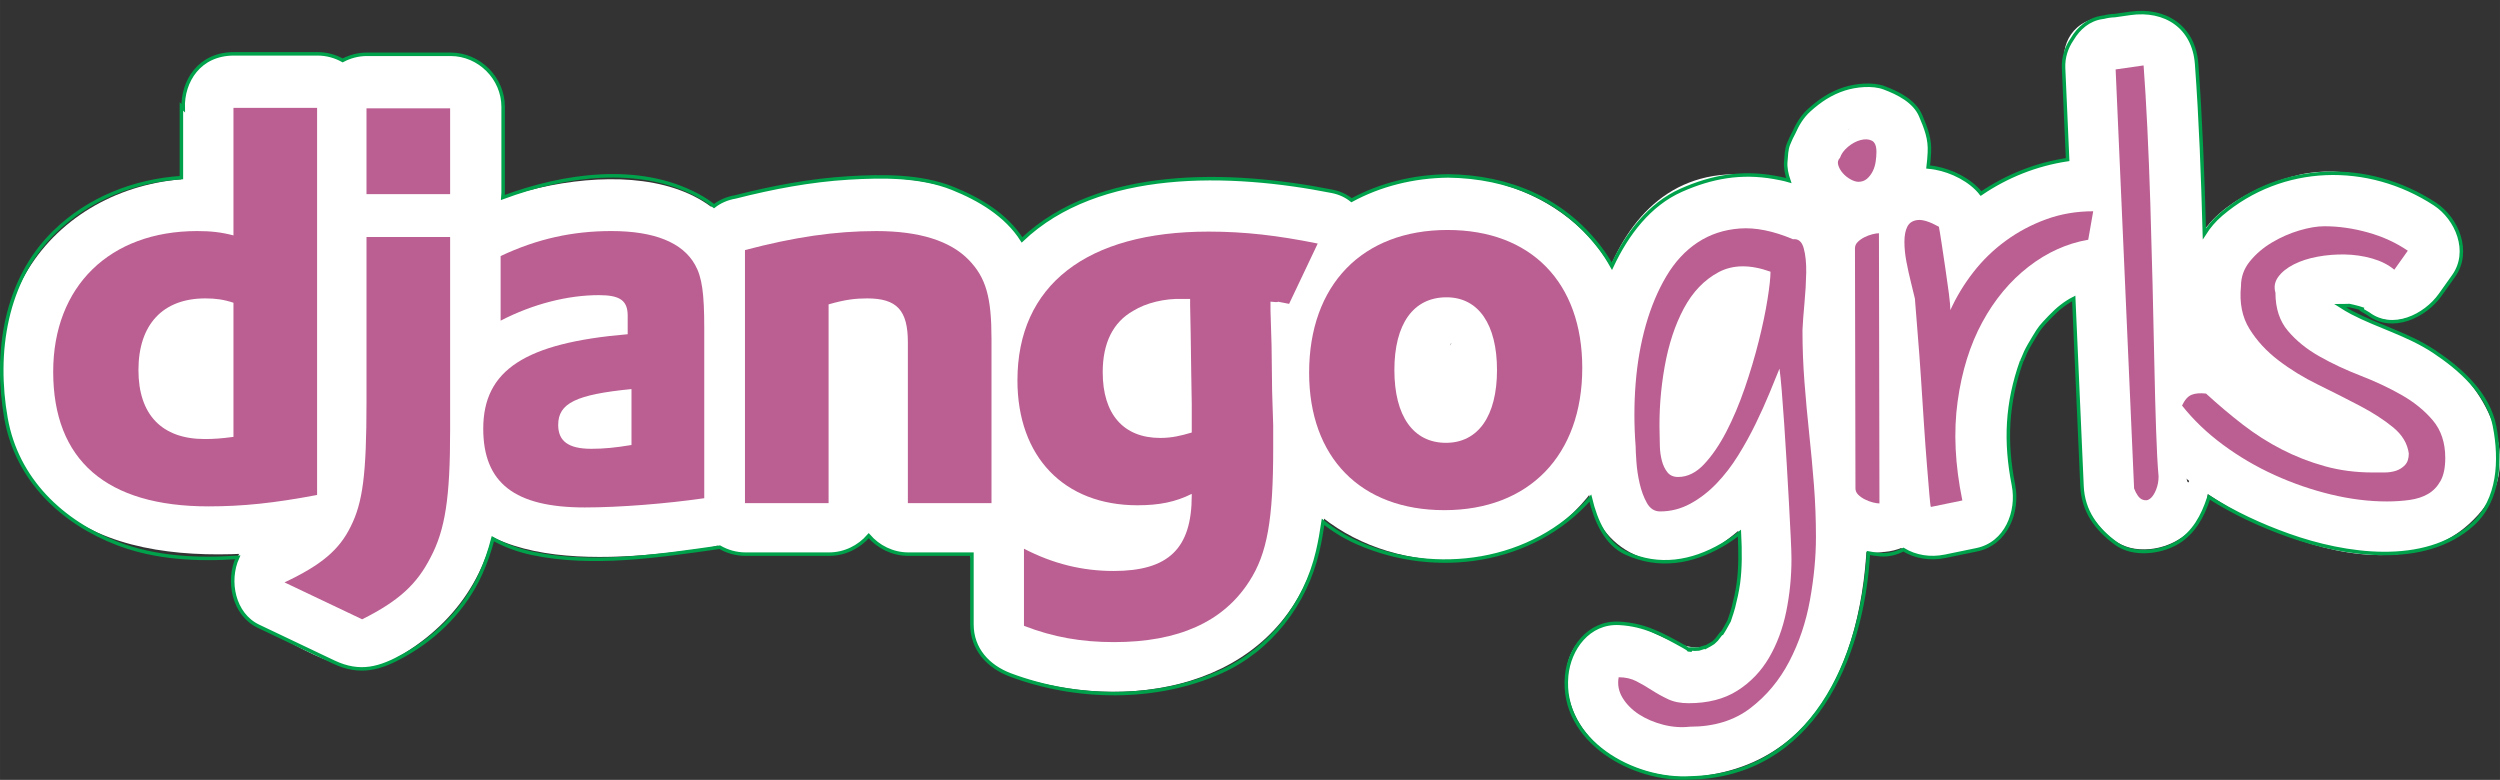 <?xml version="1.0" encoding="UTF-8" standalone="no"?>
<!-- Created with Inkscape (http://www.inkscape.org/) -->
<svg id="svg2" xmlns:rdf="http://www.w3.org/1999/02/22-rdf-syntax-ns#" xmlns="http://www.w3.org/2000/svg" xml:space="preserve" height="88.781" viewBox="0 0 284.608 88.781" width="284.61" version="1.1" xmlns:cc="http://creativecommons.org/ns#" xmlns:dc="http://purl.org/dc/elements/1.1/"><rect x="0" y="0" width="284.608" height="88.781" fill="#333333" stroke="none"/><defs id="defs6"><clipPath id="clipPath180" clipPathUnits="userSpaceOnUse"><path id="path182" d="m0 71.025h227.69v-71.025h-227.69v71.025z"/></clipPath></defs><g id="g10" transform="matrix(1.25,0,0,-1.25,0,88.781)"><g id="g20" transform="translate(151.15 31.626)"><path id="path22" d="m0 0c0-0.303 0.007-0.675 0.023-1.114 0.015-0.44 0.075-0.865 0.182-1.274 0.106-0.409 0.273-0.758 0.5-1.046 0.227-0.289 0.553-0.432 0.978-0.432 0.849 0 1.638 0.386 2.365 1.16 0.728 0.773 1.403 1.758 2.025 2.956 0.621 1.198 1.182 2.525 1.683 3.98 0.5 1.456 0.924 2.881 1.273 4.276 0.348 1.395 0.614 2.661 0.796 3.798s0.273 1.979 0.273 2.525c-1.85 0.666-3.427 0.652-4.731-0.046s-2.358-1.796-3.161-3.298c-0.804-1.501-1.387-3.275-1.751-5.322-0.364-2.046-0.516-4.101-0.455-6.163m2.775-26.61c-0.819-0.091-1.638-0.03-2.457 0.182-0.818 0.213-1.546 0.523-2.183 0.933-0.637 0.409-1.137 0.909-1.501 1.501-0.364 0.591-0.485 1.221-0.364 1.887 0.606 0 1.144-0.121 1.615-0.364 0.47-0.242 0.939-0.515 1.41-0.818 0.47-0.303 0.962-0.576 1.478-0.819s1.137-0.364 1.865-0.364c1.759 0 3.237 0.379 4.435 1.137s2.161 1.759 2.889 3.002c0.727 1.244 1.251 2.646 1.569 4.208s0.478 3.161 0.478 4.799c0 0.425-0.023 1.091-0.069 2.001-0.045 0.91-0.098 1.933-0.159 3.071-0.061 1.137-0.129 2.334-0.205 3.593-0.076 1.258-0.152 2.456-0.227 3.593-0.076 1.138-0.152 2.161-0.227 3.071-0.076 0.91-0.145 1.576-0.205 2.001-0.243-0.607-0.546-1.349-0.91-2.229-0.364-0.879-0.781-1.804-1.251-2.774-0.47-0.971-1-1.933-1.592-2.889-0.591-0.955-1.251-1.812-1.978-2.57-0.728-0.758-1.524-1.372-2.389-1.842-0.864-0.47-1.781-0.705-2.752-0.705-0.515 0-0.917 0.258-1.205 0.773-0.288 0.516-0.508 1.107-0.659 1.774-0.153 0.667-0.251 1.327-0.296 1.979-0.046 0.652-0.068 1.114-0.068 1.387-0.152 1.941-0.152 3.859 0 5.754 0.151 1.895 0.462 3.669 0.932 5.322s1.092 3.131 1.865 4.435 1.721 2.327 2.843 3.071c1.122 0.743 2.403 1.167 3.844 1.273 1.44 0.106 3.054-0.22 4.844-0.978 0.485 0.061 0.811-0.212 0.978-0.818 0.166-0.607 0.242-1.35 0.227-2.229-0.015-0.88-0.068-1.805-0.159-2.775-0.091-0.971-0.152-1.789-0.182-2.456 0-1.577 0.061-3.154 0.182-4.731s0.265-3.146 0.432-4.708 0.311-3.123 0.432-4.685c0.121-1.561 0.182-3.131 0.182-4.708 0-1.819-0.182-3.737-0.545-5.754-0.364-2.016-0.994-3.881-1.888-5.595-0.895-1.713-2.078-3.131-3.548-4.253-1.471-1.121-3.298-1.683-5.481-1.683" fill="#fff"/></g><g id="g24" transform="translate(153.93 9.782)"><path id="path26" d="m0 0c-1.675-0.031-1.74 0.87-1.74-0.262-2.01-1.531-4.021-3.063-6.031-4.595 1.903-0.429 3.499-1.68 5.356-2.274 2.105-0.674 4.631-0.113 6.689 0.415 3.826 0.981 6.848 4.722 8.167 8.258 2.971 7.965 1.437 18.067 0.466 26.307-0.642 5.447-7.298 6.362-9.36 1.267-0.947-2.341-1.996-4.573-3.272-6.754-1.572-1.067-1.663-2.303-0.274-3.708-0.36 1.218-0.231 2.796-0.295 4.032-0.171 3.258 0.378 6.39 1.384 9.471 1.386 4.246 4.13 3.634 7.622 2.719-0.949 0.73-1.899 1.46-2.848 2.19 0.727-1.296-0.395-5.68-0.374-7.291 0.047-3.671 0.56-7.335 0.897-10.985 0.496-5.38 1.537-18.259-6.387-18.79-6.098-0.409-6.138-9.941 0-9.53 13.841 0.927 16.789 15.234 16.046 26.758-0.423 6.558-0.955 12.782-0.705 19.355 0.25 6.588-5.026 8.643-10.815 8.79-13.832 0.352-15.519-19.697-13.715-29.253 1.03-5.457 6.975-7.72 11.617-4.69 5.5 3.591 7.927 9.264 10.309 15.152-3.12 0.423-6.24 0.845-9.36 1.267 0.644-5.466 0.837-11.015 1.075-16.511 0.111-2.573-0.203-5.108-1.379-7.421-1.861-3.656-5.724-0.167-8.311 0.416-3.001 0.676-6.031-1.387-6.032-4.595 0-6.075 5.712-9.37 11.27-9.268 6.138 0.113 6.149 9.643 0 9.53" fill="#fff"/></g><g id="g28" transform="translate(146.39 31.626)"><path id="path30" d="m0 0c0.062-3.028 0.942-7.649 4.618-8.353 3.369-0.646 6.094 0.529 8.275 3.121 4.32 5.135 6.426 13.482 6.735 20.061 0.099 2.108-1.528 4.046-3.498 4.595-12.111 3.373-16.215-9.936-16.13-19.424 0.055-6.142 9.585-6.148 9.53 0-0.023 2.531 0.019 11.361 4.066 10.234-1.166 1.532-2.332 3.063-3.498 4.595-0.114-2.434-0.812-4.84-1.479-7.171-0.395-1.383-0.856-2.766-1.441-4.08-0.325-0.705-0.69-1.388-1.094-2.05-1.601-1.629-0.452-2.138 3.446-1.528-0.125 6.137-9.655 6.149-9.53 0" fill="#fff"/></g><g id="g32" transform="translate(171.17 25.349)"><path id="path34" d="m0 0c-0.152 0-0.349 0.031-0.591 0.091-0.243 0.061-0.486 0.152-0.728 0.273-0.243 0.121-0.448 0.265-0.614 0.432-0.167 0.166-0.25 0.356-0.25 0.569l-0.046 21.879c0 0.212 0.083 0.401 0.25 0.568s0.371 0.311 0.614 0.433c0.243 0.12 0.485 0.211 0.728 0.273 0.243 0.06 0.439 0.09 0.592 0.09l0.045-24.608zm-1.91 29.294c-0.213 0-0.455 0.075-0.728 0.227s-0.508 0.341-0.705 0.569c-0.198 0.227-0.334 0.469-0.41 0.727-0.075 0.258-0.022 0.478 0.16 0.66 0.12 0.364 0.363 0.697 0.727 1.001 0.364 0.303 0.743 0.507 1.137 0.614 0.394 0.106 0.735 0.091 1.024-0.046 0.288-0.136 0.432-0.477 0.432-1.023 0-0.273-0.023-0.569-0.068-0.887-0.046-0.319-0.137-0.614-0.273-0.887-0.137-0.273-0.311-0.5-0.523-0.682-0.213-0.182-0.471-0.273-0.773-0.273" fill="#fff"/></g><g id="g36" transform="translate(169.26 59.408)"><path id="path38" d="m0 0-0.165 0.014 1.267-0.17c-0.126 0.023-0.248 0.06-0.364 0.114 0.379-0.161 0.759-0.321 1.138-0.481-0.208 0.105-0.392 0.217-0.58 0.356l0.965-0.745c-0.173 0.152-0.319 0.305-0.461 0.486 0.248-0.322 0.497-0.643 0.745-0.965-0.082 0.114-0.15 0.236-0.205 0.364 0.16-0.379 0.32-0.759 0.481-1.138-0.055 0.12-0.089 0.245-0.101 0.377 0.057-0.423 0.114-0.845 0.17-1.267l0.016 0.172c-0.057-0.422-0.114-0.845-0.17-1.267 0.021 0.053 0.042 0.105 0.064 0.158-0.409-0.701-0.817-1.402-1.226-2.103 0.667 0.854 1.01 1.414 1.408 2.426-0.16-0.379-0.32-0.759-0.48-1.138 0.056 0.121 0.123 0.236 0.202 0.343-0.248-0.321-0.497-0.643-0.745-0.964 0.141 0.176 0.287 0.327 0.455 0.478-0.321-0.249-0.643-0.497-0.964-0.745 0.287 0.221 0.569 0.395 0.902 0.538-0.379-0.16-0.759-0.32-1.138-0.48 0.151 0.057 0.306 0.099 0.465 0.124-0.423-0.056-0.845-0.113-1.267-0.17 0.14 0.023 0.281 0.027 0.422 0.011-0.422 0.057-0.845 0.114-1.267 0.17 0.13-0.015 0.254-0.05 0.372-0.105-0.38 0.16-0.759 0.32-1.139 0.48 0.039-0.023 0.077-0.047 0.115-0.071-0.321 0.249-0.643 0.497-0.964 0.745 0.032-0.032 0.064-0.064 0.097-0.096-0.249 0.322-0.497 0.643-0.745 0.965 0.063-0.081 0.11-0.17 0.141-0.268-0.16 0.38-0.321 0.759-0.481 1.138 0.038-0.119 0.062-0.242 0.071-0.367-0.057 0.422-0.114 0.844-0.17 1.267 0.015-0.374-0.012-0.738-0.06-1.109 0.057 0.422 0.114 0.845 0.171 1.267-0.043-0.236-0.1-0.452-0.18-0.678 0.161 0.379 0.321 0.759 0.481 1.138-0.095-0.21-0.196-0.394-0.327-0.584 0.248 0.321 0.496 0.643 0.745 0.964-0.086-0.112-0.183-0.214-0.29-0.307 0.321 0.249 0.643 0.497 0.964 0.745-0.105-0.09-0.222-0.158-0.352-0.204l1.138 0.48c-0.067-0.017-0.135-0.034-0.202-0.051 0.422 0.057 0.844 0.113 1.267 0.17-0.073-0.006-0.146-0.011-0.219-0.017-2.589-0.202-4.765-2.015-4.765-4.765 0-2.444 2.172-4.967 4.765-4.765 1.589 0.124 2.972 0.551 4.143 1.669 0.887 0.846 1.439 1.851 1.842 2.993 0.294 0.834 0.362 1.744 0.413 2.623 0.075 1.267-0.311 2.222-0.787 3.349-0.567 1.343-2.06 2.074-3.318 2.546-1.057 0.396-2.574 0.237-3.613-0.098-1.238-0.399-2.212-1.053-3.176-1.918-0.905-0.811-1.35-1.852-1.782-2.949l1.226 2.103c-0.664-0.849-0.933-1.246-1.338-2.247-0.204-0.503-0.201-1.058-0.25-1.596-0.091-1.006 0.437-2.33 0.956-3.146 1.289-2.028 3.326-3.127 5.684-3.329 2.592-0.222 4.765 2.336 4.765 4.765 0 1.259-0.506 2.48-1.396 3.369-0.951 0.952-2.066 1.284-3.369 1.396" fill="#fff"/></g><g id="g40" transform="translate(172.43 29.944)"><path id="path42" d="m0 0c-2.338 0.36 1.318-4.798 1.314-2.749-0.002 0.861-0.004 1.722-0.005 2.583-0.006 2.625-0.011 5.25-0.017 7.875-0.005 2.626-0.011 5.251-0.016 7.876-0.002 0.742-0.003 1.485-0.005 2.227-0.005 2.66-3.524-2.733-1.316-2.393-2.011 1.531-4.022 3.063-6.032 4.595l0.045-24.609c0.012-6.145 9.542-6.146 9.53 0l-0.045 24.609c-0.006 3.367-3.019 5.058-6.032 4.594-7.739-1.19-5.67-11.385-5.659-16.899 0.012-5.511-2.014-15.711 5.705-16.899 6.009-0.924 8.592 8.258 2.533 9.19" fill="#fff"/></g><g id="g44" transform="translate(174.4 43.999)"><path id="path46" d="m0 0c-0.091 0.394-0.212 0.894-0.364 1.501-0.152 0.606-0.288 1.228-0.409 1.865-0.122 0.637-0.182 1.243-0.182 1.82 0 0.575 0.091 1.038 0.273 1.387 0.182 0.348 0.5 0.546 0.955 0.591 0.455 0.046 1.092-0.159 1.91-0.614 0.061-0.303 0.144-0.811 0.251-1.524 0.105-0.713 0.219-1.471 0.341-2.274 0.121-0.804 0.227-1.562 0.318-2.274 0.091-0.713 0.137-1.221 0.137-1.524 0.545 1.212 1.243 2.365 2.092 3.457s1.834 2.047 2.957 2.865c1.121 0.819 2.349 1.471 3.684 1.956 1.334 0.485 2.759 0.728 4.276 0.728l-0.455-2.593c-1.941-0.334-3.753-1.152-5.436-2.456s-3.086-2.987-4.207-5.049c-1.122-2.062-1.873-4.473-2.252-7.232-0.379-2.76-0.235-5.762 0.432-9.007l-2.865-0.591c-0.031 0.03-0.076 0.402-0.137 1.114-0.061 0.713-0.136 1.63-0.227 2.752s-0.182 2.381-0.273 3.776c-0.091 1.394-0.182 2.789-0.273 4.185-0.091 1.394-0.19 2.721-0.296 3.98-0.106 1.258-0.19 2.312-0.25 3.161" fill="#fff"/></g><g id="g48" transform="translate(178.99 45.266)"><path id="path50" d="m0 0c-0.379 1.319-0.607 2.665-0.682 4.039l-2.19-2.847c0.318 0.197 0.637 0.394 0.955 0.591l-3.672-0.48c0.258-0.045 0.515-0.089 0.773-0.134-0.73 0.949-1.46 1.898-2.19 2.848 0.369-2.086 0.757-4.214 0.876-6.33 0.247-4.409 6.622-6.92 8.879-2.405 1.848 3.696 4.572 6.411 8.895 6.646-1.532 2.011-3.063 4.022-4.595 6.032l-0.455-2.593c1.11 1.11 2.219 2.219 3.328 3.329-13.419-3.201-16.894-17.661-14.79-29.606 1.109 1.954 2.218 3.907 3.328 5.861-0.955-0.197-1.911-0.394-2.866-0.591 1.954-1.109 3.908-2.219 5.862-3.328-0.962 5.084-0.857 12.023-1.286 17.701-0.46 6.089-9.993 6.133-9.53 0 0.503-6.653 0.385-13.673 1.626-20.235 0.505-2.67 3.486-3.818 5.862-3.328 0.955 0.197 1.91 0.395 2.865 0.592 2.715 0.56 3.754 3.441 3.328 5.861-1.218 6.921 0.146 15.978 8.135 17.883 1.483 0.354 3.056 1.779 3.328 3.328l0.455 2.593c0.504 2.871-1.26 6.213-4.595 6.032-7.59-0.414-13.726-4.573-17.124-11.367 2.96-0.802 5.92-1.603 8.88-2.405-0.231 4.122-0.218 11.896-5.636 12.686-8.553 1.247-8.434-6.801-6.954-12.906 1.448-5.971 10.638-3.438 9.19 2.533" fill="#fff"/></g><g id="g52" transform="translate(192.68 64.878)"><path id="path54" d="m0 0 2.547 0.364c0.121-1.608 0.235-3.503 0.341-5.686s0.197-4.488 0.273-6.914 0.144-4.89 0.205-7.392c0.06-2.501 0.114-4.875 0.159-7.118 0.046-2.245 0.098-4.269 0.159-6.073s0.137-3.222 0.228-4.253c0-0.425-0.076-0.826-0.228-1.205-0.152-0.38-0.334-0.653-0.545-0.819-0.213-0.166-0.455-0.189-0.728-0.068s-0.516 0.455-0.728 1l-1.683 38.164z" fill="#fff"/></g><g id="g56" transform="translate(193.95 60.283)"><path id="path58" d="m0 0c0.849 0.121 1.698 0.243 2.547 0.364-2.01 1.531-4.021 3.063-6.031 4.595 0.427-6.033 0.609-12.078 0.771-18.123 0.095-3.543 0.165-7.086 0.242-10.63 0.037-1.713 1.136-6.941 0.228-8.302 1.372 0.786 2.743 1.573 4.115 2.36l-0.728-0.069c1.372-0.786 2.743-1.573 4.115-2.36 0.46-0.633-0.05-2.022-0.145 0.13-0.06 1.354-0.12 2.709-0.18 4.063l-0.594 13.485c-0.281 6.361-0.561 12.721-0.842 19.082-0.27 6.12-9.801 6.147-9.53 0 0.517-11.717 1.034-23.434 1.55-35.152 0.069-1.548-0.159-4.12 0.784-5.417 1.49-2.049 2.822-3.55 5.57-3.292 2.298 0.215 4.68 1.878 5.141 4.317 1.075 5.7 0.028 12.262-0.105 18.064-0.166 7.284-0.347 14.574-0.862 21.844-0.239 3.364-2.843 5.05-6.032 4.594l-2.547-0.363c-6.064-0.867-3.475-10.048 2.533-9.19" fill="#fff"/></g><g id="g60" transform="translate(198.73 34.265)"><path id="path62" d="m0 0c0.242 0.515 0.53 0.842 0.864 0.978s0.774 0.174 1.319 0.114c1.092-1.001 2.207-1.941 3.344-2.821 1.137-0.879 2.327-1.637 3.57-2.274 1.244-0.637 2.548-1.145 3.912-1.524 1.365-0.379 2.82-0.568 4.367-0.568h1.046c0.394 0 0.751 0.052 1.069 0.159 0.319 0.106 0.592 0.28 0.819 0.523 0.227 0.242 0.341 0.591 0.341 1.046-0.121 0.91-0.599 1.706-1.433 2.388-0.834 0.683-1.842 1.334-3.025 1.956-1.182 0.621-2.441 1.258-3.775 1.911-1.335 0.651-2.547 1.394-3.639 2.229-1.092 0.833-1.972 1.789-2.638 2.865-0.668 1.076-0.926 2.373-0.774 3.889 0 0.849 0.273 1.607 0.819 2.275 0.546 0.666 1.213 1.235 2.002 1.706 0.788 0.469 1.614 0.833 2.479 1.091 0.864 0.258 1.629 0.387 2.297 0.387 1.303 0 2.63-0.19 3.98-0.569 1.349-0.379 2.554-0.932 3.616-1.66l-1.228-1.729c-0.546 0.455-1.221 0.796-2.024 1.024-0.804 0.227-1.631 0.348-2.479 0.364-0.85 0.015-1.683-0.053-2.502-0.205s-1.539-0.387-2.161-0.705-1.091-0.698-1.41-1.137c-0.318-0.44-0.402-0.918-0.25-1.433 0-1.426 0.379-2.586 1.137-3.48s1.713-1.668 2.866-2.32c1.152-0.652 2.395-1.235 3.73-1.751 1.334-0.516 2.577-1.099 3.73-1.751 1.152-0.652 2.107-1.426 2.865-2.32 0.758-0.895 1.138-2.04 1.138-3.434 0-0.88-0.145-1.577-0.432-2.093-0.289-0.515-0.668-0.909-1.138-1.182s-1.031-0.455-1.683-0.546-1.342-0.137-2.069-0.137c-1.638 0-3.336 0.212-5.095 0.637s-3.472 1.016-5.14 1.774-3.229 1.676-4.685 2.752-2.699 2.267-3.73 3.571" fill="#fff"/></g><g id="g64" transform="translate(202.1 30.895)"><path id="path66" d="m0 0c0.288 0.326 0.576 0.652 0.864 0.978l-3.369-1.396c0.44 0.038 0.879 0.076 1.319 0.114-1.123 0.465-2.246 0.93-3.369 1.396 5.573-4.971 22.514-15.371 26.432-3.356 1.775 5.445-5.376 9.097-9.115 10.988-0.869 0.441-7.924 3.68-5.539 5.382 2.329 1.663 5.394 0.559 7.563-0.75l-1.71 6.519c-0.409-0.576-0.818-1.152-1.228-1.728 2.173 0.57 4.346 1.139 6.52 1.709-8.495 5.539-23.234-1.165-16.209-12.091 3.071-4.777 9.033-4.95 13.113-8.253 1.327-1.075 1.325-0.069 0.008-0.111-1.918-0.062-3.743 0.443-5.571 0.946-3.861 1.063-7.118 3.413-9.709 6.392-4.041 4.644-10.753-2.125-6.739-6.739 6.237-7.168 23.672-15.927 31.024-5.904 3.278 4.469-0.21 11.133-4.194 13.673-2.333 1.487-4.872 2.396-7.364 3.566-1.859 0.873-1.633 1.539-3.657 0.705 1.484 0.612 3.175 0.443 4.488-0.413 2.317-1.511 5.075-0.323 6.519 1.71 0.409 0.576 0.819 1.152 1.228 1.728 1.521 2.141 0.364 5.269-1.709 6.52-3.515 2.121-8.217 3.59-12.343 2.612-3.549-0.841-8.94-3.332-9.645-7.484-0.801-4.717 0.164-8.195 3.411-11.722 1.508-1.638 3.685-2.826 5.625-3.848 1.246-0.657 2.524-1.262 3.775-1.911 0.375-0.21 0.75-0.421 1.124-0.632 1.098-1.063 1.365-0.855 0.803 0.623 0.73 0.949 1.46 1.899 2.19 2.848-2.938-1.877-9.278 3.113-11.253 4.779-3.26 2.75-6.941 3.374-10.022-0.111-4.053-4.587 2.662-11.353 6.739-6.739" fill="#fff"/></g><g id="g68" transform="translate(21.262 43.642)"><path id="path70" d="m0 0c-0.89 0.296-1.632 0.395-2.571 0.395-3.858 0-6.083-2.374-6.083-6.527 0-4.056 2.126-6.281 6.033-6.281 0.84 0 1.533 0.049 2.621 0.197v12.216zm0 17.745h7.616v-35.252c-3.907-0.742-6.775-1.039-9.891-1.039-9.297 0-14.143 4.203-14.143 12.265 0 7.764 5.143 12.808 13.105 12.808 1.236 0 2.176-0.099 3.313-0.395v11.613z" fill="#fff"/></g><g id="g72" transform="translate(21.262 56.621)"><path id="path74" d="m0 0h7.616l-4.765 4.765v-35.252c1.166 1.532 2.332 3.063 3.498 4.595-4.828-0.862-15.233-2.961-17.532 3.323-2.536 6.933 3.076 12.43 9.917 11.126 3.006-0.572 6.031 1.31 6.031 4.595v11.613c0 2.598-2.167 4.765-4.765 4.765-6.146 0-6.146-9.53 0-9.53-1.588 1.588-3.176 3.177-4.765 4.765v-11.613c2.011 1.532 4.021 3.063 6.032 4.595-13.121 2.5-24.608-6.881-22.12-20.692 2.597-14.412 18.344-14.171 29.736-12.137 2.06 0.368 3.498 2.624 3.498 4.595v35.252c0 2.598-2.168 4.765-4.765 4.765h-7.616c-6.146 0-6.146-9.53 0-9.53" fill="#fff"/></g><g id="g76" transform="translate(22.529 48.237)"><path id="path78" d="m0 0c-7.856 2.156-14.426-2.641-14.686-10.727-0.1-3.117 1.1-6.523 3.533-8.546 2.826-2.351 6.348-2.742 9.886-2.303 2.577 0.32 4.765 1.926 4.765 4.765v12.216c0 6.146-9.53 6.146-9.53 0v-12.216c1.589 1.588 3.177 3.177 4.765 4.765-1.298-0.161-2.641-0.336-3.811-0.003 0.658-0.187 0.021-0.143-0.056 0.625-0.098 0.978 0.12 2.077 0.365 2.34-0.125-0.134-0.931-0.303 0.311 0.071 0.52 0.157 1.297-0.004 1.925-0.177 5.936-1.629 8.452 7.566 2.533 9.19" fill="#fff"/></g><path id="path80" d="m33.378 61.346h7.616v-7.814h-7.616v7.814zm7.616-11.72v-17.656c0-6.082-0.445-9-1.78-11.522-1.237-2.424-2.869-3.956-6.232-5.638l-7.072 3.363c3.363 1.583 4.995 2.966 6.033 5.094 1.089 2.175 1.435 4.698 1.435 11.325v15.034h7.616z" fill="#fff"/><g id="g82" transform="translate(36.229 49.626)"><path id="path84" d="m0 0v-14.711c0-6.462 0.786-12.555-5.652-15.99h4.81c-2.357 1.121-4.714 2.242-7.072 3.363v-8.229c8.765 4.426 9.828 11.569 9.828 20.616v14.951c-1.588-1.588-3.176-3.177-4.765-4.765h7.616c6.146 0 6.146 9.53 0 9.53h-7.616c-2.597 0-4.765-2.167-4.765-4.765v-13.211c0-2.537-0.006-5.071-0.156-7.604-0.21-3.545-1.797-4.93-4.952-6.523-3.053-1.542-3.169-6.722 0-8.229 3.224-1.533 8.294-5.278 11.882-3.363 5.748 3.067 9.145 7.698 9.983 14.178 1.047 8.096 0.389 16.605 0.389 24.752 0 6.146-9.53 6.146-9.53 0" fill="#fff"/></g><g id="g86" transform="translate(33.378 56.581)"><path id="path88" d="m0 0h7.616l-4.765 4.765v-7.814c1.588 1.588 3.176 3.177 4.765 4.765h-7.616l4.765-4.765v7.814c0 6.146-9.53 6.146-9.53 0v-7.814c0-2.598 2.167-4.765 4.765-4.765h7.616c2.597 0 4.765 2.167 4.765 4.765v7.814c0 2.598-2.168 4.765-4.765 4.765h-7.616c-6.146 0-6.146-9.53 0-9.53" fill="#fff"/></g><g id="g90" transform="translate(57.512 35.778)"><path id="path92" d="m0 0c-5.045-0.495-6.676-1.286-6.676-3.264 0-1.484 0.939-2.176 3.016-2.176 1.138 0 2.176 0.099 3.66 0.346v5.094zm-11.918 12.116c3.363 1.583 6.577 2.275 10.088 2.275 3.907 0 6.479-1.039 7.616-3.066 0.643-1.137 0.841-2.621 0.841-5.787v-15.478c-3.413-0.495-7.715-0.841-10.88-0.841-6.379 0-9.248 2.226-9.248 7.171 0 5.341 3.808 7.814 13.155 8.605v1.682c0 1.384-0.692 1.878-2.621 1.878-2.819 0-5.984-0.79-8.952-2.324v5.885h0.001z" fill="#fff"/></g><g id="g94" transform="translate(47.999 43.78)"><path id="path96" d="m0 0c1.808 0.777 10.439 3.535 11.278 0.44 0.462-1.701 0.097-4.286 0.097-6.085v-12.297l4.765 4.765c-2.791-0.374-13.269-2.728-15.18 0.163-2.827 4.278 6.471 5.071 8.207 5.243 2.584 0.255 4.765 1.974 4.765 4.765 0 11.086-11.609 8.706-18.742 5.35 2.39-1.371 4.78-2.743 7.17-4.114v5.884c-1.589-1.588-3.177-3.176-4.765-4.765 6.146 0 6.146 9.53 0 9.53-2.598 0-4.765-2.167-4.765-4.765v-5.884c0-3.856 3.987-5.612 7.17-4.115 1.625 0.765 3.321 1.371 5.11 1.608 2.357-0.267 2.121 0.572-0.708 2.516v-1.245l4.765 4.765c-8.898-0.88-18.369-3.786-17.869-14.464 0.598-12.754 16.039-11.181 24.842-10.002 2.574 0.345 4.765 1.907 4.765 4.765 0 5.728 0.061 11.459-0.026 17.187-0.212 14.133-16.119 13.096-25.689 8.984-5.632-2.42-0.772-10.627 4.81-8.229" fill="#fff"/></g><g id="g98" transform="translate(57.512 40.543)"><path id="path100" d="m0 0c-4.142-0.424-10.45-1.177-11.25-6.394-0.559-3.644 0.883-6.638 4.365-8.067 2.471-1.015 5.622-0.399 8.152 0.007 2.061 0.331 3.498 2.652 3.498 4.595v5.094l-4.765-4.765c2.598 0 4.765 2.167 4.765 4.765 0 2.597-2.167 4.765-4.765 4.765s-4.765-2.168-4.765-4.765v-5.094c1.166 1.531 2.332 3.063 3.498 4.594-0.609-0.091-0.638-0.101-0.088-0.029-0.392-0.051-0.786-0.082-1.18-0.111-0.336-0.025-2.338 0.066-0.969-0.121-0.202 0.033-0.4 0.083-0.594 0.15 1.146-0.344 1.662-1.015 2.131-2.182-0.333 0.829 0.041-1.021 0.061-0.283-0.038-1.378-0.19-1.068-0.041-0.587-0.316-1.022-0.517-1.196-1.332-1.788 0.114 0.077 0.233 0.148 0.356 0.211 0.773 0.429-1.162-0.429-0.238-0.114 0.491 0.167 1.005 0.268 1.512 0.368 0.185 0.037 1.411 0.219 0.279 0.068 0.455 0.061 0.913 0.106 1.37 0.153 2.583 0.264 4.765 1.967 4.765 4.765 0 2.397-2.176 5.03-4.765 4.765" fill="#fff"/></g><g id="g102" transform="translate(67.848 48.438)"><path id="path104" d="m0 0c4.5 1.187 8.209 1.731 11.968 1.731 3.906 0 6.725-0.889 8.407-2.621 1.583-1.631 2.077-3.412 2.077-7.22v-14.935h-7.616v14.638c0 2.918-0.989 4.006-3.708 4.006-1.039 0-1.978-0.099-3.512-0.544v-18.1h-7.616v23.045z" fill="#fff"/></g><g id="g106" transform="translate(69.12 43.824)"><path id="path108" d="m0 0c4.45 1.119 9.258 2.168 13.843 1.245 3.041-0.613 2.551-3.499 2.551-5.939v-13.737l4.786 4.786h-7.616l4.786-4.786v13.957c0 8.117-6.088 10.548-13.278 8.758-2.059-0.513-3.514-2.526-3.514-4.614v-18.1l4.786 4.785h-7.616l4.786-4.785v23.045c0 2.608-2.177 4.785-4.786 4.785-6.172 0-6.172-9.571 0-9.571-1.595 1.595-3.19 3.19-4.785 4.786v-23.045c0-2.609 2.176-4.786 4.785-4.786h7.616c2.608 0 4.785 2.177 4.785 4.786v18.1c-1.171-1.539-2.342-3.077-3.513-4.615 3.031 0.755 1.241-0.275 1.163 1.153 0.012-0.225 0-0.459 0-0.682v-5.214-8.743c0-2.608 2.176-4.785 4.785-4.785h7.616c2.608 0 4.785 2.177 4.785 4.785 0 6.201 0.708 12.877-0.306 19.019-2.185 13.234-18.709 11.028-28.203 8.641-5.983-1.504-3.444-10.734 2.544-9.229" fill="#fff"/></g><g id="g110" transform="translate(108.39 43.988)"><path id="path112" d="m0 0h-0.247-0.544c-1.483 0.049-3.214-0.346-4.402-1.088-1.829-1.039-2.769-2.917-2.769-5.588 0-3.809 1.88-5.984 5.242-5.984 1.039 0 1.88 0.198 2.868 0.494v0.544 2.077c0 0.89-0.049 1.88-0.049 2.918l-0.049 3.511-0.05 2.522v0.594zm-15.133-22.749c2.671-1.384 5.341-2.027 8.16-2.027 4.994 0 7.121 2.027 7.121 6.874v0.149c-1.483-0.742-2.967-1.039-4.945-1.039-6.676 0-10.93 4.401-10.93 11.374 0 8.655 6.281 13.55 17.408 13.55 3.264 0 6.281-0.346 9.94-1.087l-2.607-5.494c-2.028 0.396-0.163 0.053-1.695 0.201v-0.791l0.098-3.214 0.05-4.154c0.049-1.038 0.049-2.077 0.099-3.115v-2.078c0-6.528-0.544-9.594-2.176-12.116-2.374-3.709-6.479-5.539-12.314-5.539-2.967 0-5.538 0.446-8.209 1.484v7.022z" fill="#fff"/></g><g id="g114" transform="translate(90.856 17.124)"><path id="path116" d="m0 0c9.211-4.264 22.451-3.802 22.451 9.11 0 3.96-3.97 5.473-7.17 4.115-7.229-3.068-10.483 5.619-7.494 10.898 3.423 6.046 14.799 4.198 20.106 3.191-0.95 2.333-1.899 4.666-2.848 7-0.869-1.832-1.739-3.663-2.608-5.495 1.794 0.73 3.588 1.46 5.381 2.19-2.224 0.437-3.863 0.518-5.704-1.062l3.369 1.395c-0.209 0.013-0.417 0.026-0.626 0.039-2.595 0.159-4.765-2.288-4.765-4.765 0-5.017 0.274-10.031 0.233-15.049-0.026-3.122-0.058-6.443-2.233-8.887-3.329-3.741-10.409-2.384-14.421-0.993 1.166-1.531 2.333-3.063 3.499-4.594v7.021c-1.589-1.588-3.177-3.176-4.765-4.765 6.146 0 6.146 9.53 0 9.53-2.598 0-4.765-2.167-4.765-4.765v-7.021c0-2.226 1.475-3.894 3.498-4.595 10.606-3.679 24.03-1.375 27.76 10.49 2.31 7.352 0.724 16.001 0.724 23.628-1.588-1.589-3.177-3.177-4.765-4.765 1.609-0.099 2.811 0.341 4.031 1.387-1.123-0.465-2.246-0.93-3.37-1.395-0.077-0.008-0.155-0.016-0.233-0.024 1.973-0.387 4.428 0.183 5.381 2.19 0.869 1.832 1.739 3.663 2.608 5.495 1.216 2.562 0.4 6.383-2.848 6.999-12.131 2.302-29.006 2.145-32.863-12.463-3.725-14.106 9.623-24.52 22.528-19.044-2.39 1.371-4.78 2.743-7.17 4.114 0-4.181-5.628-2.031-8.111-0.881-5.538 2.564-10.382-5.649-4.81-8.229" fill="#fff"/></g><g id="g118" transform="translate(108.39 48.753)"><path id="path120" d="m0 0c-7.389 0-12.949-4.414-12.705-12.136 0.245-7.762 7.119-11.36 14.12-9.389 2.043 0.574 3.498 2.466 3.498 4.594 0 4.056-0.148 8.111-0.148 12.166 0 2.597-2.167 4.765-4.765 4.765-6.146 0-6.146-9.53 0-9.53-1.588 1.588-3.176 3.177-4.765 4.765 0-4.055 0.148-8.11 0.148-12.166 1.166 1.532 2.333 3.064 3.499 4.595-0.545-0.153-1.049-0.298-1.602-0.324-1.038-0.05-0.614 0.118-0.301-0.03 0.537-0.253-0.335 0.545-0.055 0.087 0.07-0.114-0.114 0.923-0.121 1.162-0.064 2.015 1.432 1.911 3.197 1.911 6.146 0 6.146 9.53 0 9.53" fill="#fff"/></g><g id="g122" transform="translate(131.69 30.882)"><path id="path124" d="m0 0c2.918 0 4.649 2.423 4.649 6.627 0 4.154-1.681 6.627-4.599 6.627-3.017 0-4.748-2.424-4.748-6.627 0-4.204 1.731-6.627 4.698-6.627m0.149 19.385c7.616 0 12.265-4.797 12.265-12.56 0-7.962-4.847-12.957-12.562-12.957-7.616 0-12.314 4.797-12.314 12.511 0 8.012 4.847 13.006 12.611 13.006" fill="#fff"/></g><g id="g126" transform="translate(131.84 45.503)"><path id="path128" d="m0 0c10.287-0.387 9.81-15.597-0.297-15.987-4.922-0.191-7.383 3.173-7.549 7.746-0.184 5.067 2.964 8.054 7.846 8.241 6.125 0.235 6.148 9.766 0 9.53-10.463-0.402-17.001-7.408-17.376-17.771-0.368-10.169 7.424-16.913 17.079-17.276 10.425-0.393 16.974 8.004 17.327 17.721 0.369 10.172-7.343 16.961-17.03 17.326-6.148 0.232-6.126-9.299 0-9.53" fill="#fff"/></g><g id="g130" transform="translate(131.69 26.117)"><path id="path132" d="m0 0c12.572 0.711 12.624 22.058 0.05 22.784-6.404 0.37-9.361-5.997-9.513-11.392-0.167-5.922 3.323-11.05 9.463-11.392 6.143-0.342 6.11 9.19 0 9.53 0.239-0.013 0.377-0.22 0.497-0.39-0.452 0.637-0.408 1.476-0.43 2.252-0.01 0.369 0.009 1.41 0.152 1.743 0.478 1.11 0.269 0.143-0.169 0.119-0.225-0.012-0.453 0.202-0.569 0.37 0.332-0.481 0.383-1.491 0.403-2.232 0.01-0.357-0.01-1.426-0.145-1.744-0.446-1.048-0.249-0.147 0.261-0.118-6.109-0.346-6.143-9.878 0-9.53" fill="#fff"/></g><g id="g134" transform="translate(21.262 43.453)"><path id="path136" d="m0 0c-0.89 0.296-1.632 0.395-2.571 0.395-3.858 0-6.083-2.374-6.083-6.527 0-4.056 2.126-6.281 6.033-6.281 0.84 0 1.533 0.049 2.621 0.197v12.216zm0 17.745h7.616v-35.252c-3.907-0.742-6.775-1.039-9.891-1.039-9.297 0-14.143 4.203-14.143 12.265 0 7.764 5.143 12.808 13.105 12.808 1.236 0 2.176-0.099 3.313-0.395v11.613z" fill="#bb5e91"/></g><path id="path138" d="m33.378 61.157h7.616v-7.814h-7.616v7.814zm7.616-11.72v-17.656c0-6.082-0.445-9-1.78-11.522-1.237-2.424-2.869-3.956-6.232-5.637l-7.072 3.362c3.363 1.583 4.995 2.966 6.033 5.094 1.089 2.176 1.435 4.699 1.435 11.325v15.034h7.616z" fill="#bb5e91"/><g id="g140" transform="translate(57.512 35.59)"><path id="path142" d="m0 0c-5.045-0.495-6.676-1.286-6.676-3.264 0-1.484 0.939-2.176 3.016-2.176 1.138 0 2.176 0.099 3.66 0.346v5.094zm-11.918 12.116c3.363 1.583 6.577 2.275 10.088 2.275 3.907 0 6.479-1.039 7.616-3.066 0.643-1.137 0.841-2.621 0.841-5.787v-15.478c-3.413-0.495-7.715-0.841-10.88-0.841-6.379 0-9.248 2.226-9.248 7.171 0 5.341 3.808 7.814 13.155 8.605v1.682c0 1.384-0.692 1.878-2.621 1.878-2.819 0-5.984-0.79-8.952-2.324v5.885h0.001z" fill="#bb5e91"/></g><g id="g144" transform="translate(67.848 48.249)"><path id="path146" d="m0 0c4.5 1.187 8.209 1.731 11.968 1.731 3.906 0 6.725-0.889 8.407-2.621 1.583-1.631 2.077-3.412 2.077-7.22v-14.935h-7.616v14.638c0 2.918-0.989 4.006-3.708 4.006-1.039 0-1.978-0.099-3.512-0.544v-18.1h-7.616v23.045z" fill="#bb5e91"/></g><g id="g148" transform="translate(108.39 43.799)"><path id="path150" d="m0 0h-0.247-0.544c-1.483 0.049-3.214-0.346-4.402-1.088-1.829-1.039-2.769-2.917-2.769-5.588 0-3.809 1.88-5.984 5.242-5.984 1.039 0 1.88 0.198 2.868 0.494v0.544 2.077c0 0.89-0.049 1.88-0.049 2.918l-0.049 3.511-0.05 2.522v0.594zm-15.133-22.749c2.671-1.384 5.341-2.027 8.16-2.027 4.994 0 7.121 2.027 7.121 6.874v0.149c-1.483-0.742-2.967-1.039-4.945-1.039-6.676 0-10.93 4.401-10.93 11.374 0 8.655 6.281 13.55 17.408 13.55 3.264 0 6.281-0.346 9.94-1.087l-2.607-5.494c-2.028 0.396-0.163 0.053-1.695 0.201v-0.791l0.098-3.214 0.05-4.154c0.049-1.038 0.049-2.077 0.099-3.115v-2.078c0-6.528-0.544-9.594-2.176-12.116-2.374-3.709-6.479-5.539-12.314-5.539-2.967 0-5.538 0.446-8.209 1.484v7.022z" fill="#bb5e91"/></g><g id="g152" transform="translate(131.69 30.694)"><path id="path154" d="m0 0c2.918 0 4.649 2.423 4.649 6.627 0 4.154-1.681 6.627-4.599 6.627-3.017 0-4.748-2.424-4.748-6.627 0-4.204 1.731-6.627 4.698-6.627m0.149 19.385c7.616 0 12.265-4.797 12.265-12.56 0-7.962-4.847-12.957-12.562-12.957-7.616 0-12.314 4.797-12.314 12.511 0 8.012 4.847 13.006 12.611 13.006" fill="#bb5e91"/></g><g id="g156" transform="translate(151.15 31.451)"><path id="path158" d="m0 0c0-0.304 0.007-0.675 0.022-1.115 0.016-0.44 0.076-0.864 0.183-1.273 0.106-0.409 0.273-0.758 0.5-1.047 0.228-0.288 0.553-0.432 0.978-0.432 0.848 0 1.637 0.387 2.366 1.16 0.727 0.774 1.401 1.759 2.023 2.957 0.621 1.198 1.183 2.524 1.684 3.98 0.5 1.456 0.925 2.881 1.273 4.276 0.349 1.394 0.615 2.661 0.796 3.798 0.182 1.137 0.274 1.979 0.274 2.525-1.851 0.666-3.428 0.651-4.732-0.046-1.304-0.698-2.357-1.797-3.161-3.298s-1.388-3.275-1.751-5.321c-0.364-2.047-0.517-4.102-0.455-6.164m2.774-26.61c-0.818-0.091-1.637-0.03-2.456 0.182-0.818 0.213-1.547 0.523-2.183 0.932-0.637 0.41-1.137 0.91-1.501 1.501-0.363 0.592-0.486 1.222-0.363 1.888 0.605 0 1.143-0.121 1.614-0.364 0.469-0.242 0.939-0.515 1.41-0.819 0.47-0.302 0.962-0.575 1.478-0.818s1.137-0.364 1.866-0.364c1.757 0 3.236 0.379 4.434 1.137s2.161 1.759 2.889 3.002c0.727 1.244 1.251 2.646 1.569 4.207 0.319 1.563 0.478 3.162 0.478 4.8 0 0.425-0.023 1.091-0.069 2.001-0.045 0.91-0.098 1.933-0.159 3.071-0.061 1.137-0.13 2.334-0.205 3.593-0.076 1.258-0.151 2.456-0.227 3.594-0.076 1.136-0.152 2.16-0.227 3.07-0.076 0.91-0.144 1.576-0.205 2.001-0.243-0.607-0.546-1.35-0.91-2.229-0.363-0.879-0.78-1.804-1.251-2.775-0.47-0.97-1-1.933-1.592-2.888-0.591-0.955-1.251-1.812-1.978-2.57-0.728-0.758-1.524-1.372-2.388-1.842s-1.782-0.705-2.752-0.705c-0.517 0-0.918 0.258-1.206 0.773-0.288 0.516-0.508 1.107-0.659 1.774-0.153 0.667-0.25 1.326-0.296 1.979-0.045 0.651-0.069 1.114-0.069 1.387-0.151 1.941-0.151 3.859 0 5.754 0.152 1.895 0.462 3.669 0.933 5.322 0.47 1.653 1.092 3.131 1.865 4.435 0.774 1.304 1.721 2.327 2.843 3.071 1.121 0.742 2.403 1.167 3.844 1.273 1.439 0.106 3.054-0.22 4.845-0.978 0.484 0.061 0.81-0.212 0.977-0.818 0.166-0.608 0.242-1.35 0.228-2.229-0.016-0.88-0.069-1.805-0.16-2.775-0.09-0.971-0.152-1.79-0.181-2.456 0-1.577 0.059-3.154 0.181-4.731s0.265-3.147 0.432-4.708c0.167-1.562 0.311-3.124 0.433-4.685 0.121-1.562 0.181-3.131 0.181-4.708 0-1.82-0.181-3.737-0.546-5.754-0.363-2.016-0.993-3.881-1.887-5.595-0.895-1.713-2.077-3.131-3.548-4.253-1.471-1.121-3.298-1.683-5.482-1.683" fill="#bb5e91"/></g><g id="g160" transform="translate(171.17 25.174)"><path id="path162" d="m0 0c-0.152 0-0.35 0.031-0.592 0.091-0.243 0.061-0.485 0.152-0.727 0.273-0.243 0.121-0.449 0.265-0.615 0.432-0.167 0.166-0.25 0.356-0.25 0.569l-0.045 21.879c0 0.212 0.083 0.402 0.25 0.568 0.167 0.167 0.371 0.311 0.614 0.433 0.242 0.12 0.485 0.212 0.728 0.273 0.242 0.06 0.439 0.09 0.591 0.09l0.046-24.608zm-1.911 29.293c-0.212 0-0.454 0.076-0.728 0.228-0.272 0.151-0.507 0.341-0.705 0.569-0.197 0.227-0.334 0.47-0.409 0.727-0.075 0.258-0.022 0.478 0.159 0.66 0.121 0.364 0.365 0.697 0.728 1.001 0.364 0.303 0.743 0.507 1.137 0.614 0.394 0.106 0.735 0.091 1.024-0.046 0.287-0.136 0.432-0.477 0.432-1.023 0-0.273-0.023-0.569-0.069-0.887-0.045-0.319-0.136-0.614-0.272-0.887-0.137-0.273-0.312-0.5-0.524-0.683-0.212-0.181-0.47-0.273-0.773-0.273" fill="#bb5e91"/></g><g id="g164" transform="translate(174.4 43.824)"><path id="path166" d="m0 0c-0.091 0.394-0.213 0.894-0.364 1.501-0.152 0.606-0.288 1.228-0.409 1.865-0.122 0.636-0.182 1.243-0.182 1.82 0 0.575 0.091 1.038 0.272 1.387 0.183 0.348 0.501 0.546 0.955 0.591 0.456 0.045 1.092-0.159 1.912-0.614 0.06-0.303 0.143-0.812 0.25-1.524 0.105-0.713 0.219-1.471 0.34-2.274 0.122-0.804 0.228-1.563 0.319-2.274 0.091-0.713 0.136-1.222 0.136-1.524 0.546 1.212 1.244 2.365 2.093 3.457 0.849 1.091 1.834 2.047 2.956 2.865 1.122 0.819 2.35 1.471 3.685 1.956 1.334 0.485 2.759 0.728 4.275 0.728l-0.454-2.593c-1.941-0.334-3.753-1.153-5.435-2.456-1.684-1.304-3.087-2.987-4.208-5.049-1.122-2.063-1.873-4.473-2.252-7.233-0.379-2.759-0.236-5.761 0.432-9.006l-2.866-0.591c-0.03 0.031-0.075 0.402-0.136 1.114s-0.136 1.63-0.227 2.752-0.183 2.38-0.274 3.775c-0.09 1.395-0.181 2.79-0.272 4.185s-0.19 2.722-0.296 3.98c-0.106 1.259-0.189 2.312-0.25 3.162" fill="#bb5e91"/></g><g id="g168" transform="translate(192.68 64.702)"><path id="path170" d="m0 0 2.547 0.364c0.121-1.608 0.234-3.503 0.341-5.686 0.106-2.183 0.197-4.489 0.273-6.914 0.075-2.427 0.144-4.89 0.205-7.392 0.06-2.501 0.113-4.874 0.159-7.119 0.045-2.244 0.098-4.268 0.16-6.072 0.059-1.805 0.135-3.223 0.227-4.253 0-0.425-0.076-0.826-0.227-1.205-0.153-0.38-0.334-0.653-0.546-0.819-0.213-0.167-0.455-0.189-0.729-0.069-0.272 0.122-0.515 0.456-0.727 1.001l-1.683 38.164z" fill="#bb5e91"/></g><g id="g172" transform="translate(198.73 34.089)"><path id="path174" d="m0 0c0.242 0.515 0.53 0.841 0.864 0.978 0.333 0.136 0.774 0.174 1.32 0.114 1.091-1.001 2.206-1.942 3.342-2.821 1.138-0.879 2.328-1.637 3.572-2.274 1.243-0.637 2.547-1.145 3.911-1.524 1.365-0.379 2.82-0.568 4.367-0.568h1.046c0.393 0 0.751 0.053 1.069 0.159 0.319 0.106 0.591 0.28 0.819 0.523 0.227 0.243 0.341 0.591 0.341 1.046-0.122 0.91-0.599 1.706-1.433 2.388-0.834 0.683-1.842 1.334-3.025 1.956-1.182 0.622-2.441 1.258-3.775 1.911-1.335 0.652-2.548 1.394-3.639 2.229-1.092 0.833-1.971 1.788-2.638 2.865-0.667 1.076-0.926 2.372-0.774 3.89 0 0.848 0.274 1.607 0.82 2.274 0.545 0.667 1.211 1.235 2.001 1.706 0.788 0.469 1.615 0.833 2.479 1.091s1.629 0.387 2.297 0.387c1.304 0 2.63-0.19 3.979-0.569 1.35-0.379 2.555-0.932 3.617-1.66l-1.228-1.728c-0.546 0.454-1.222 0.795-2.024 1.023-0.804 0.228-1.63 0.348-2.479 0.364-0.85 0.015-1.683-0.053-2.502-0.205s-1.54-0.387-2.161-0.705c-0.622-0.318-1.092-0.698-1.41-1.137-0.318-0.44-0.402-0.918-0.25-1.433 0-1.426 0.379-2.586 1.138-3.48 0.756-0.895 1.712-1.668 2.865-2.32 1.152-0.652 2.395-1.235 3.729-1.751 1.335-0.516 2.577-1.099 3.731-1.751 1.152-0.652 2.107-1.426 2.865-2.32 0.758-0.895 1.138-2.04 1.138-3.434 0-0.88-0.145-1.578-0.433-2.093-0.288-0.516-0.667-0.909-1.137-1.182s-1.031-0.455-1.683-0.546c-0.653-0.091-1.342-0.136-2.07-0.136-1.637 0-3.336 0.211-5.094 0.636-1.759 0.425-3.473 1.016-5.14 1.774-1.668 0.758-3.229 1.676-4.686 2.752-1.455 1.076-2.699 2.267-3.729 3.571" fill="#bb5e91"/></g><g id="g176"><g id="g178" clip-path="url(#clipPath180)"><g id="g184" transform="translate(227.2 32.173)"><path id="path186" d="m0 0c-0.576 3.008-3.141 5.268-5.56 6.864-2.33 1.536-5.077 2.276-7.443 3.514-0.372 0.194-0.728 0.411-1.08 0.636 0.162 0.003 0.324 0.004 0.486 0.001 0.168 0 0.287 0.003 0.371 0.008 0.079-0.02 0.191-0.046 0.35-0.077 0.323-0.072 0.64-0.163 0.952-0.274-0.821 0.264 0.294-0.3 0.414-0.391 2.213-1.673 5.181-0.208 6.548 1.717 0.409 0.576 0.819 1.152 1.228 1.728 1.567 2.205 0.314 5.22-1.717 6.548-6.071 3.969-13.919 3.772-19.46-0.951-0.615-0.524-1.117-1.122-1.528-1.767-0.139 5.157-0.326 10.316-0.704 15.461-0.249 3.378-2.848 5.073-6.058 4.615-0.465-0.067-0.93-0.133-1.396-0.2-0.343-0.009-0.682-0.059-1.012-0.144-0.047-0.007-0.093-0.014-0.139-0.02-1.2-0.172-2.136-0.965-2.737-1.99-0.52-0.758-0.819-1.662-0.776-2.625 0.122-2.778 0.245-5.557 0.367-8.335-2.861-0.426-5.543-1.503-7.886-3.095-0.973 1.232-2.652 2.051-4.142 2.328-0.227 0.042-0.451 0.071-0.673 0.092 0.057 0.431 0.087 0.867 0.112 1.296 0.075 1.27-0.312 2.228-0.79 3.359-0.57 1.348-2.068 2.081-3.331 2.555-1.059 0.398-2.581 0.238-3.623-0.097-1.242-0.401-2.218-1.056-3.186-1.924-0.669-0.6-1.087-1.326-1.434-2.107-0.156-0.279-0.299-0.586-0.465-0.994-0.204-0.506-0.201-1.063-0.25-1.603-0.048-0.526 0.076-1.139 0.277-1.722-0.438 0.129-0.887 0.214-1.336 0.294-3.002 0.531-5.705 0.053-8.472-1.179-2.898-1.29-4.928-3.973-6.307-6.915-0.331 0.594-0.699 1.162-1.106 1.694-3.375 4.418-8.309 6.462-13.814 6.529-3.188-0.039-6.198-0.806-8.79-2.213-0.478 0.385-1.064 0.669-1.761 0.807-9.268 1.839-21.303 2.199-28.25-4.421-1.446 2.273-3.882 3.713-6.327 4.695-2.909 1.169-6.38 1.133-9.459 0.948-3.483-0.209-6.943-0.867-10.32-1.728-0.767-0.132-1.418-0.426-1.947-0.838-0.453 0.359-0.955 0.691-1.515 0.99-5.326 2.844-12.106 1.878-17.713-0.202 0.014 0.146 0.023 0.292 0.023 0.44v7.815c0 2.608-2.177 4.785-4.786 4.785h-7.615c-0.794 0-1.547-0.204-2.212-0.558-0.683 0.38-1.464 0.599-2.288 0.599h-7.616c-3.156 0-4.694-2.503-4.622-4.949l-0.163 0.163v-6.488c-4.287-0.278-8.457-1.912-11.578-4.966-4.494-4.395-5.443-11.02-4.394-16.959 0.983-5.565 5.093-9.475 10.192-11.417 3.382-1.288 7.158-1.503 10.905-1.241-0.987-2.174-0.363-5.202 1.893-6.274 1.509-0.718 3.018-1.436 4.527-2.153 0.772-0.367 1.543-0.734 2.314-1.101 2.424-1.152 4.248-0.605 6.462 0.641 3.01 1.694 5.484 4.224 6.922 7.375 0.479 1.051 0.843 2.121 1.123 3.209 1.062-0.601 2.257-1.051 3.576-1.329 5.491-1.158 11.51-0.234 16.992 0.54 0.03 0.005 0.059 0.014 0.09 0.019 0.697-0.401 1.498-0.635 2.347-0.635h7.616c1.43 0 2.727 0.657 3.61 1.677 0.883-1.02 2.18-1.677 3.61-1.677h5.791v-6.391c0-2.275 1.492-3.857 3.513-4.614 6.021-2.257 13.254-2.358 19.164 0.295 4.494 2.016 7.707 6.21 8.809 10.969 0.205 0.886 0.366 1.779 0.496 2.679 0.92-0.738 1.949-1.375 3.093-1.882 7.181-3.181 16.029-1.887 21.246 4.043 0.495-2.066 1.414-4.177 3.298-5.024 2.961-1.33 5.929-0.844 8.698 0.759 0.559 0.324 1.085 0.687 1.583 1.081 0.082-1.617 0.092-3.196-0.097-4.57-0.103-0.742-0.266-1.472-0.452-2.196-0.089-0.327-0.191-0.651-0.303-0.971-0.032-0.097-0.058-0.176-0.079-0.243-0.04-0.058-0.11-0.182-0.227-0.413-0.15-0.282-0.312-0.558-0.486-0.826 0.442 0.713-0.367-0.406-0.432-0.473-0.226-0.196-0.336-0.298-0.34-0.312-0.188-0.124-0.383-0.235-0.582-0.34-0.001 0.015-0.142-0.026-0.431-0.125-0.119-0.034-0.209-0.062-0.278-0.085-0.083-0.001-0.198-0.006-0.358-0.017-0.602 0.041-0.689 0.011-0.259-0.091-0.139 0.019-0.23 0.028-0.292 0.031-0.026 0.042-0.132 0.126-0.419 0.285-1.978 1.096-3.583 2.009-5.918 2.129-2.781 0.143-4.555-2.297-4.785-4.785-0.549-5.944 6.121-9.624 11.29-9.289 11.056 0.24 15.656 10.826 16.193 20.479 0.348-0.067 0.698-0.116 1.047-0.146 0.765-0.067 1.492 0.113 2.141 0.457 1.085-0.663 2.439-0.889 3.816-0.605 0.955 0.197 1.91 0.394 2.866 0.591 2.69 0.556 3.818 3.464 3.342 5.887-0.777 3.953-0.622 7.454 0.745 11.297-0.062-0.209 0.365 0.822 0.373 0.837 0.226 0.462 0.492 0.902 0.757 1.342 0.543 0.905 0.601 0.955 1.447 1.845 0.71 0.747 1.393 1.282 2.168 1.682 0.018-0.423 0.037-0.846 0.056-1.269 0.192-4.362 0.385-8.725 0.577-13.087 0.04-0.914 0.08-1.827 0.121-2.741 0.1-2.283 1.321-3.92 3.102-5.219 1.543-1.127 4.002-0.843 5.558 0.068 1.521 0.891 2.344 2.452 2.871 4.065 0.011 0.032 0.016 0.064 0.026 0.096 2.27-1.452 4.749-2.596 7.277-3.495 5.089-1.811 12.393-2.926 16.745 1.015 2.454 2.225 2.575 5.89 2 8.894z" stroke="#00a14b" stroke-miterlimit="10" stroke-width="0.318" fill="none"/></g></g></g></g></svg>
